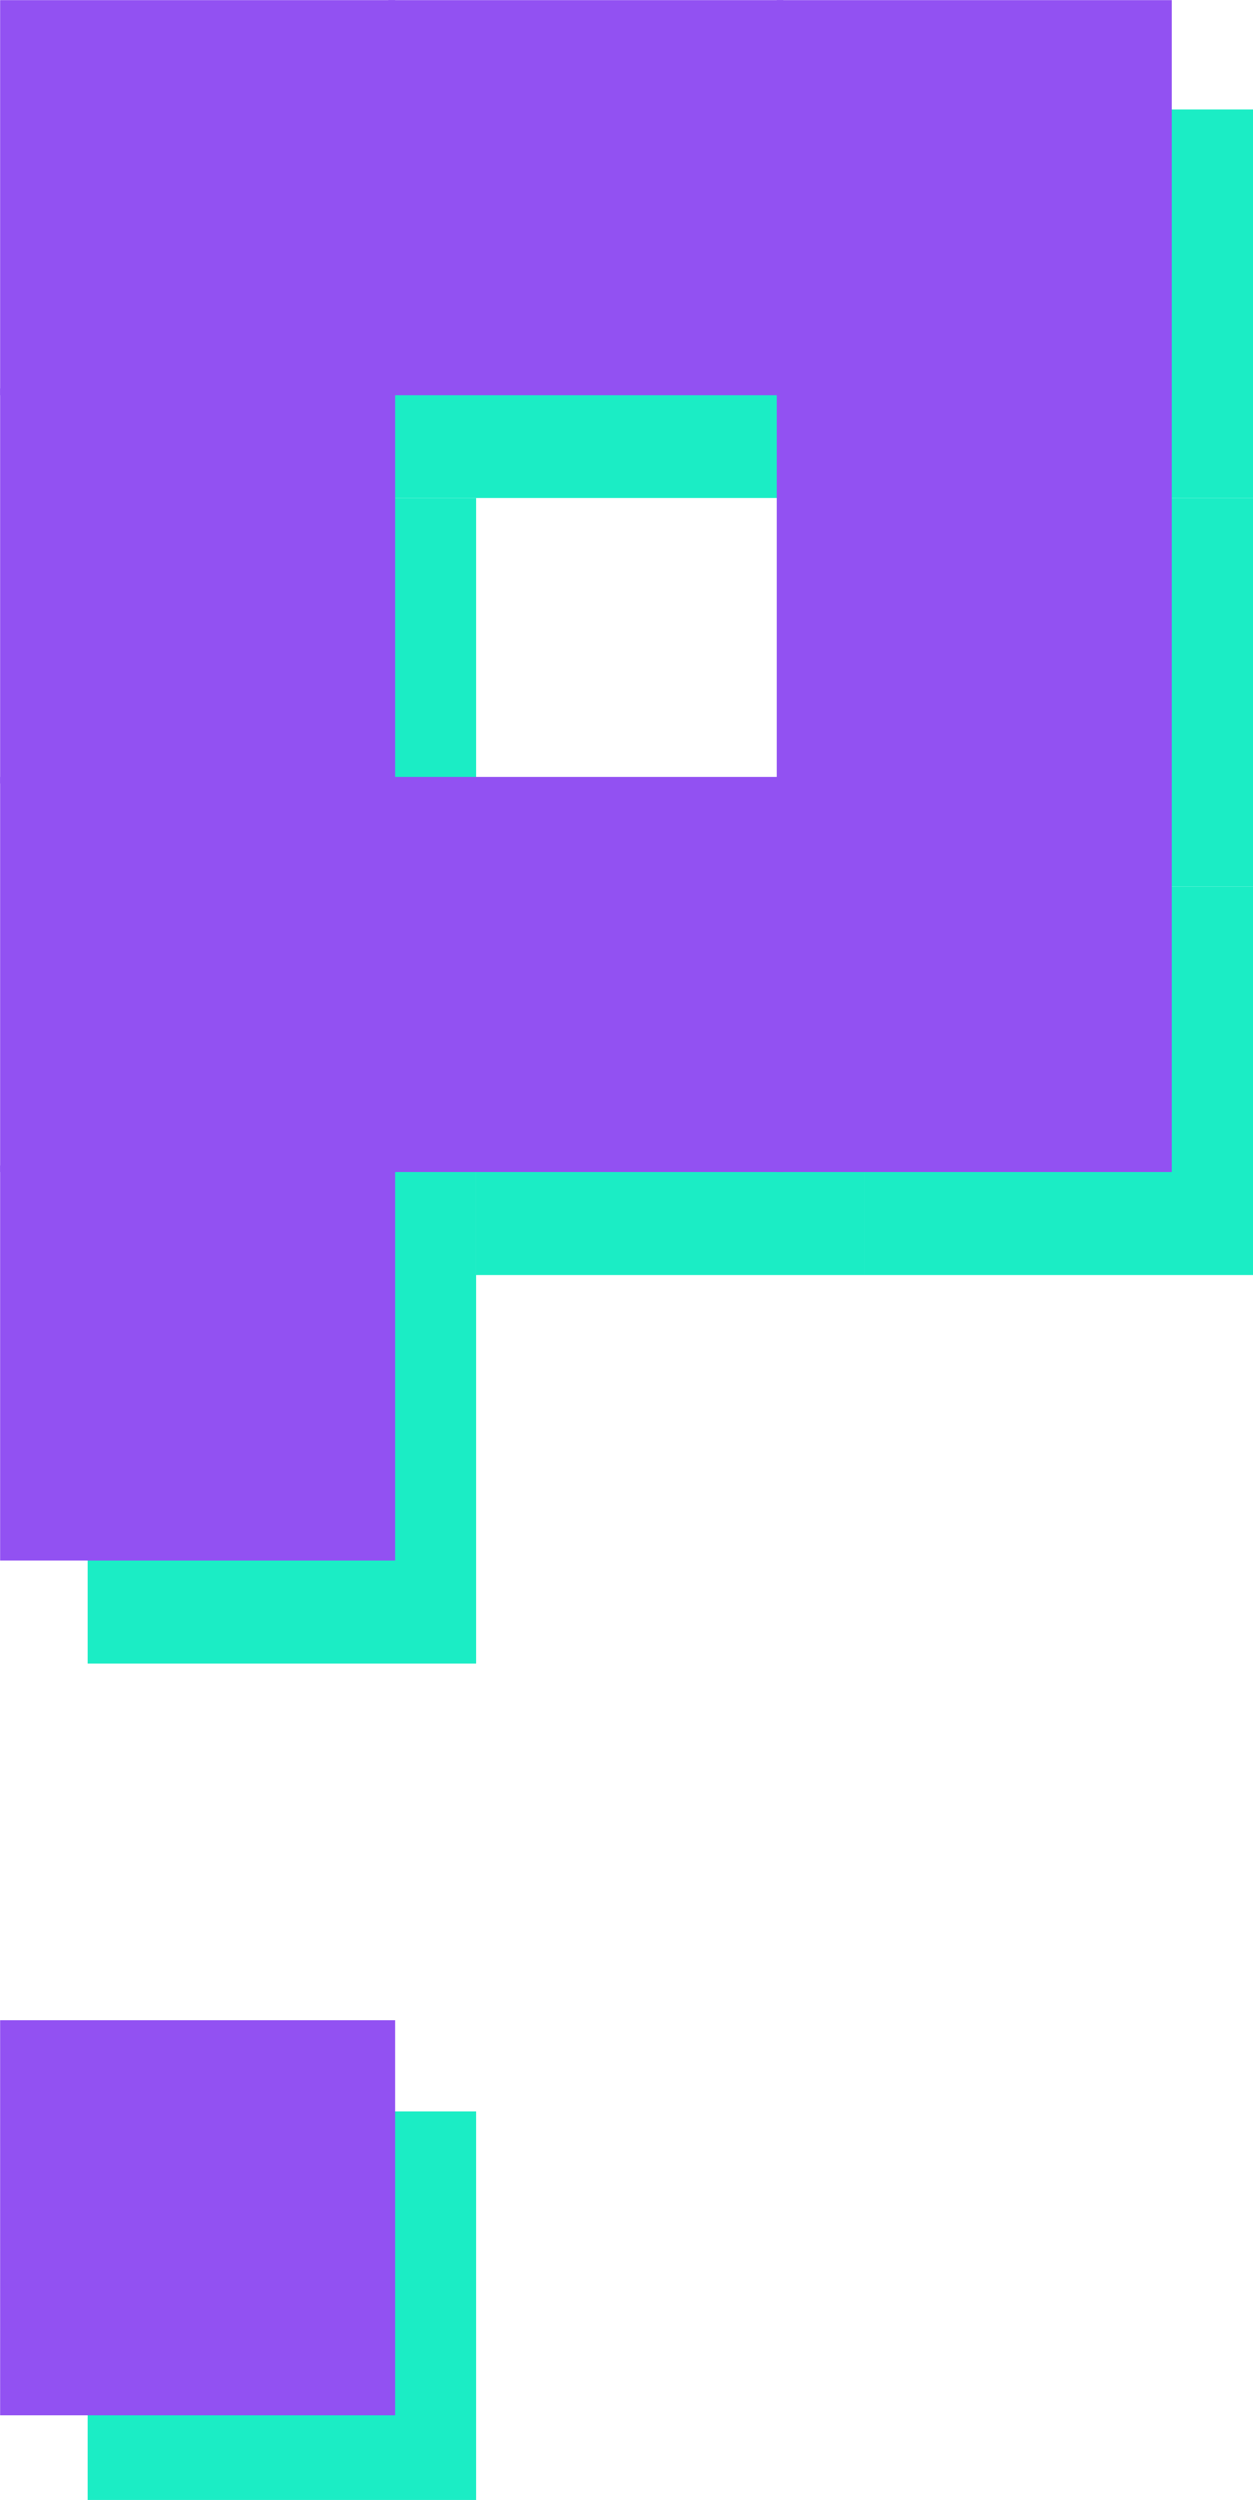 <svg id="Layer_1" data-name="Layer 1" xmlns="http://www.w3.org/2000/svg" viewBox="0 0 47.74 95.23"><defs><style>.cls-1{fill:#1bedc5;}.cls-2{fill:#9251f2;stroke:#9251f2;stroke-miterlimit:10;stroke-width:0.25px;}</style></defs><title>pixels_forweb</title><rect class="cls-1" x="3.34" y="18.97" width="14.8" height="14.8"/><rect class="cls-1" x="3.34" y="33.77" width="14.8" height="29.6"/><rect class="cls-1" x="18.14" y="33.77" width="14.8" height="14.8"/><rect class="cls-1" x="3.34" y="80.43" width="14.8" height="14.8"/><rect class="cls-1" x="32.94" y="33.77" width="14.8" height="14.8"/><rect class="cls-1" x="32.94" y="18.97" width="14.8" height="14.8"/><rect class="cls-1" x="32.94" y="4.17" width="14.8" height="14.8"/><rect class="cls-1" x="3.34" y="4.17" width="29.6" height="14.8"/><rect class="cls-2" x="0.13" y="77.08" width="14.8" height="14.8"/><rect class="cls-2" x="0.13" y="44.52" width="14.8" height="14.8"/><rect class="cls-2" x="0.13" y="29.72" width="14.8" height="14.8"/><rect class="cls-2" x="0.13" y="14.92" width="14.8" height="14.8"/><rect class="cls-2" x="0.13" y="0.13" width="14.8" height="14.8"/><rect class="cls-2" x="29.72" y="29.72" width="14.8" height="14.8"/><rect class="cls-2" x="14.92" y="29.72" width="14.8" height="14.8"/><rect class="cls-2" x="29.72" y="14.92" width="14.8" height="14.8"/><rect class="cls-2" x="29.72" y="0.13" width="14.8" height="14.8"/><rect class="cls-2" x="14.92" y="0.13" width="14.8" height="14.8"/></svg>